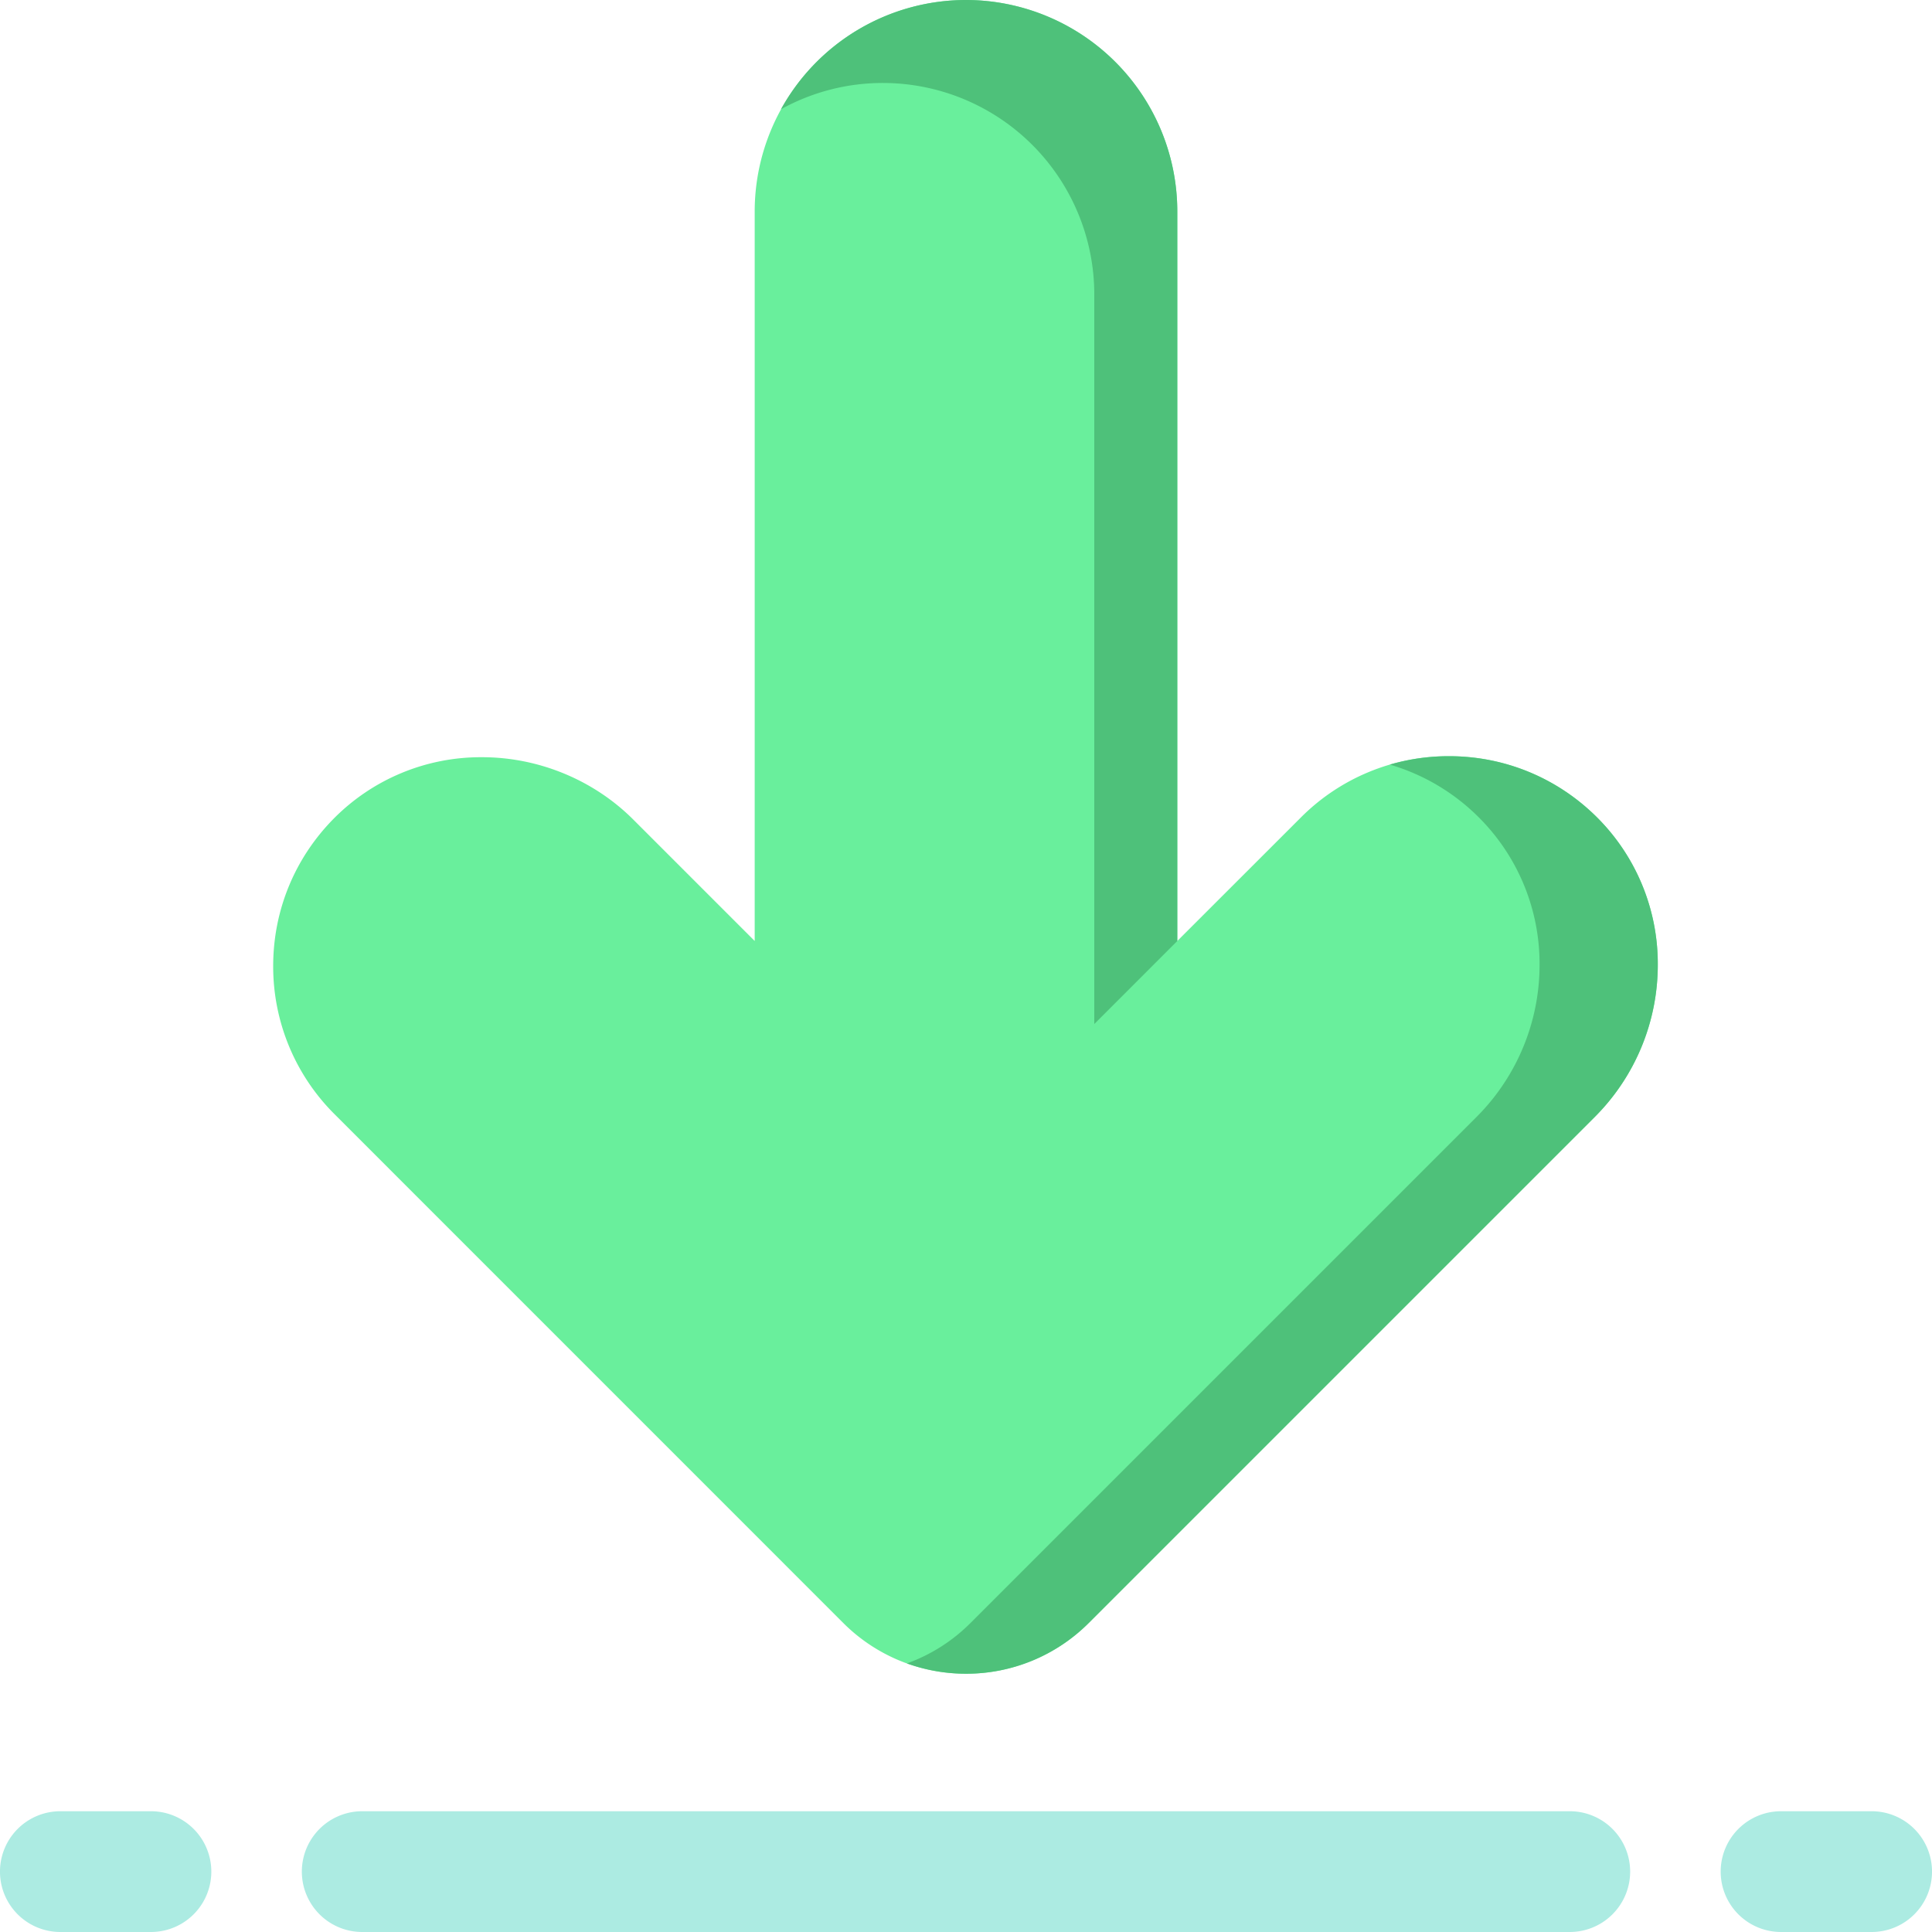 <svg width="57" height="57" fill="none" xmlns="http://www.w3.org/2000/svg"><path d="M48.91 28.452a6.344 6.344 0 01-1.838 4.48l-14.95 14.95A5.105 5.105 0 0128.5 49.38a5.105 5.105 0 01-3.622-1.498L9.874 32.876A6.145 6.145 0 018.06 28.5c0-1.638.634-3.18 1.784-4.346a6.1 6.1 0 014.358-1.814h.021c1.666 0 3.29.67 4.459 1.838l3.584 3.584V6.234A6.241 6.241 0 0128.5 0a6.241 6.241 0 016.234 6.234v21.528l3.64-3.638a6.144 6.144 0 014.376-1.814c1.638 0 3.18.634 4.346 1.784a6.101 6.101 0 011.814 4.358z" fill="#69EF9C"/><path d="M34.734 6.234v21.528l-2.449 2.45V8.683a6.241 6.241 0 00-6.234-6.235 6.193 6.193 0 00-3.01.776A6.239 6.239 0 0128.5 0a6.241 6.241 0 016.234 6.234zM48.91 28.452a6.344 6.344 0 01-1.838 4.48l-14.95 14.95A5.105 5.105 0 0128.5 49.38c-.59 0-1.181-.102-1.743-.304a5.088 5.088 0 001.877-1.194l14.95-14.95a6.344 6.344 0 001.838-4.48 6.1 6.1 0 00-1.814-4.358 6.148 6.148 0 00-2.604-1.536 6.22 6.22 0 011.746-.248c1.638 0 3.18.634 4.346 1.784a6.101 6.101 0 011.814 4.358z" fill="#4EC17A"/><path d="M55.219 57h-2.672a1.781 1.781 0 010-3.563h2.672a1.781 1.781 0 010 3.563zM4.453 57H1.781a1.781 1.781 0 010-3.563h2.672a1.781 1.781 0 010 3.563zm41.86 0H10.687a1.781 1.781 0 010-3.563h35.626a1.781 1.781 0 010 3.563z" fill="#ACEBE2"/></svg>